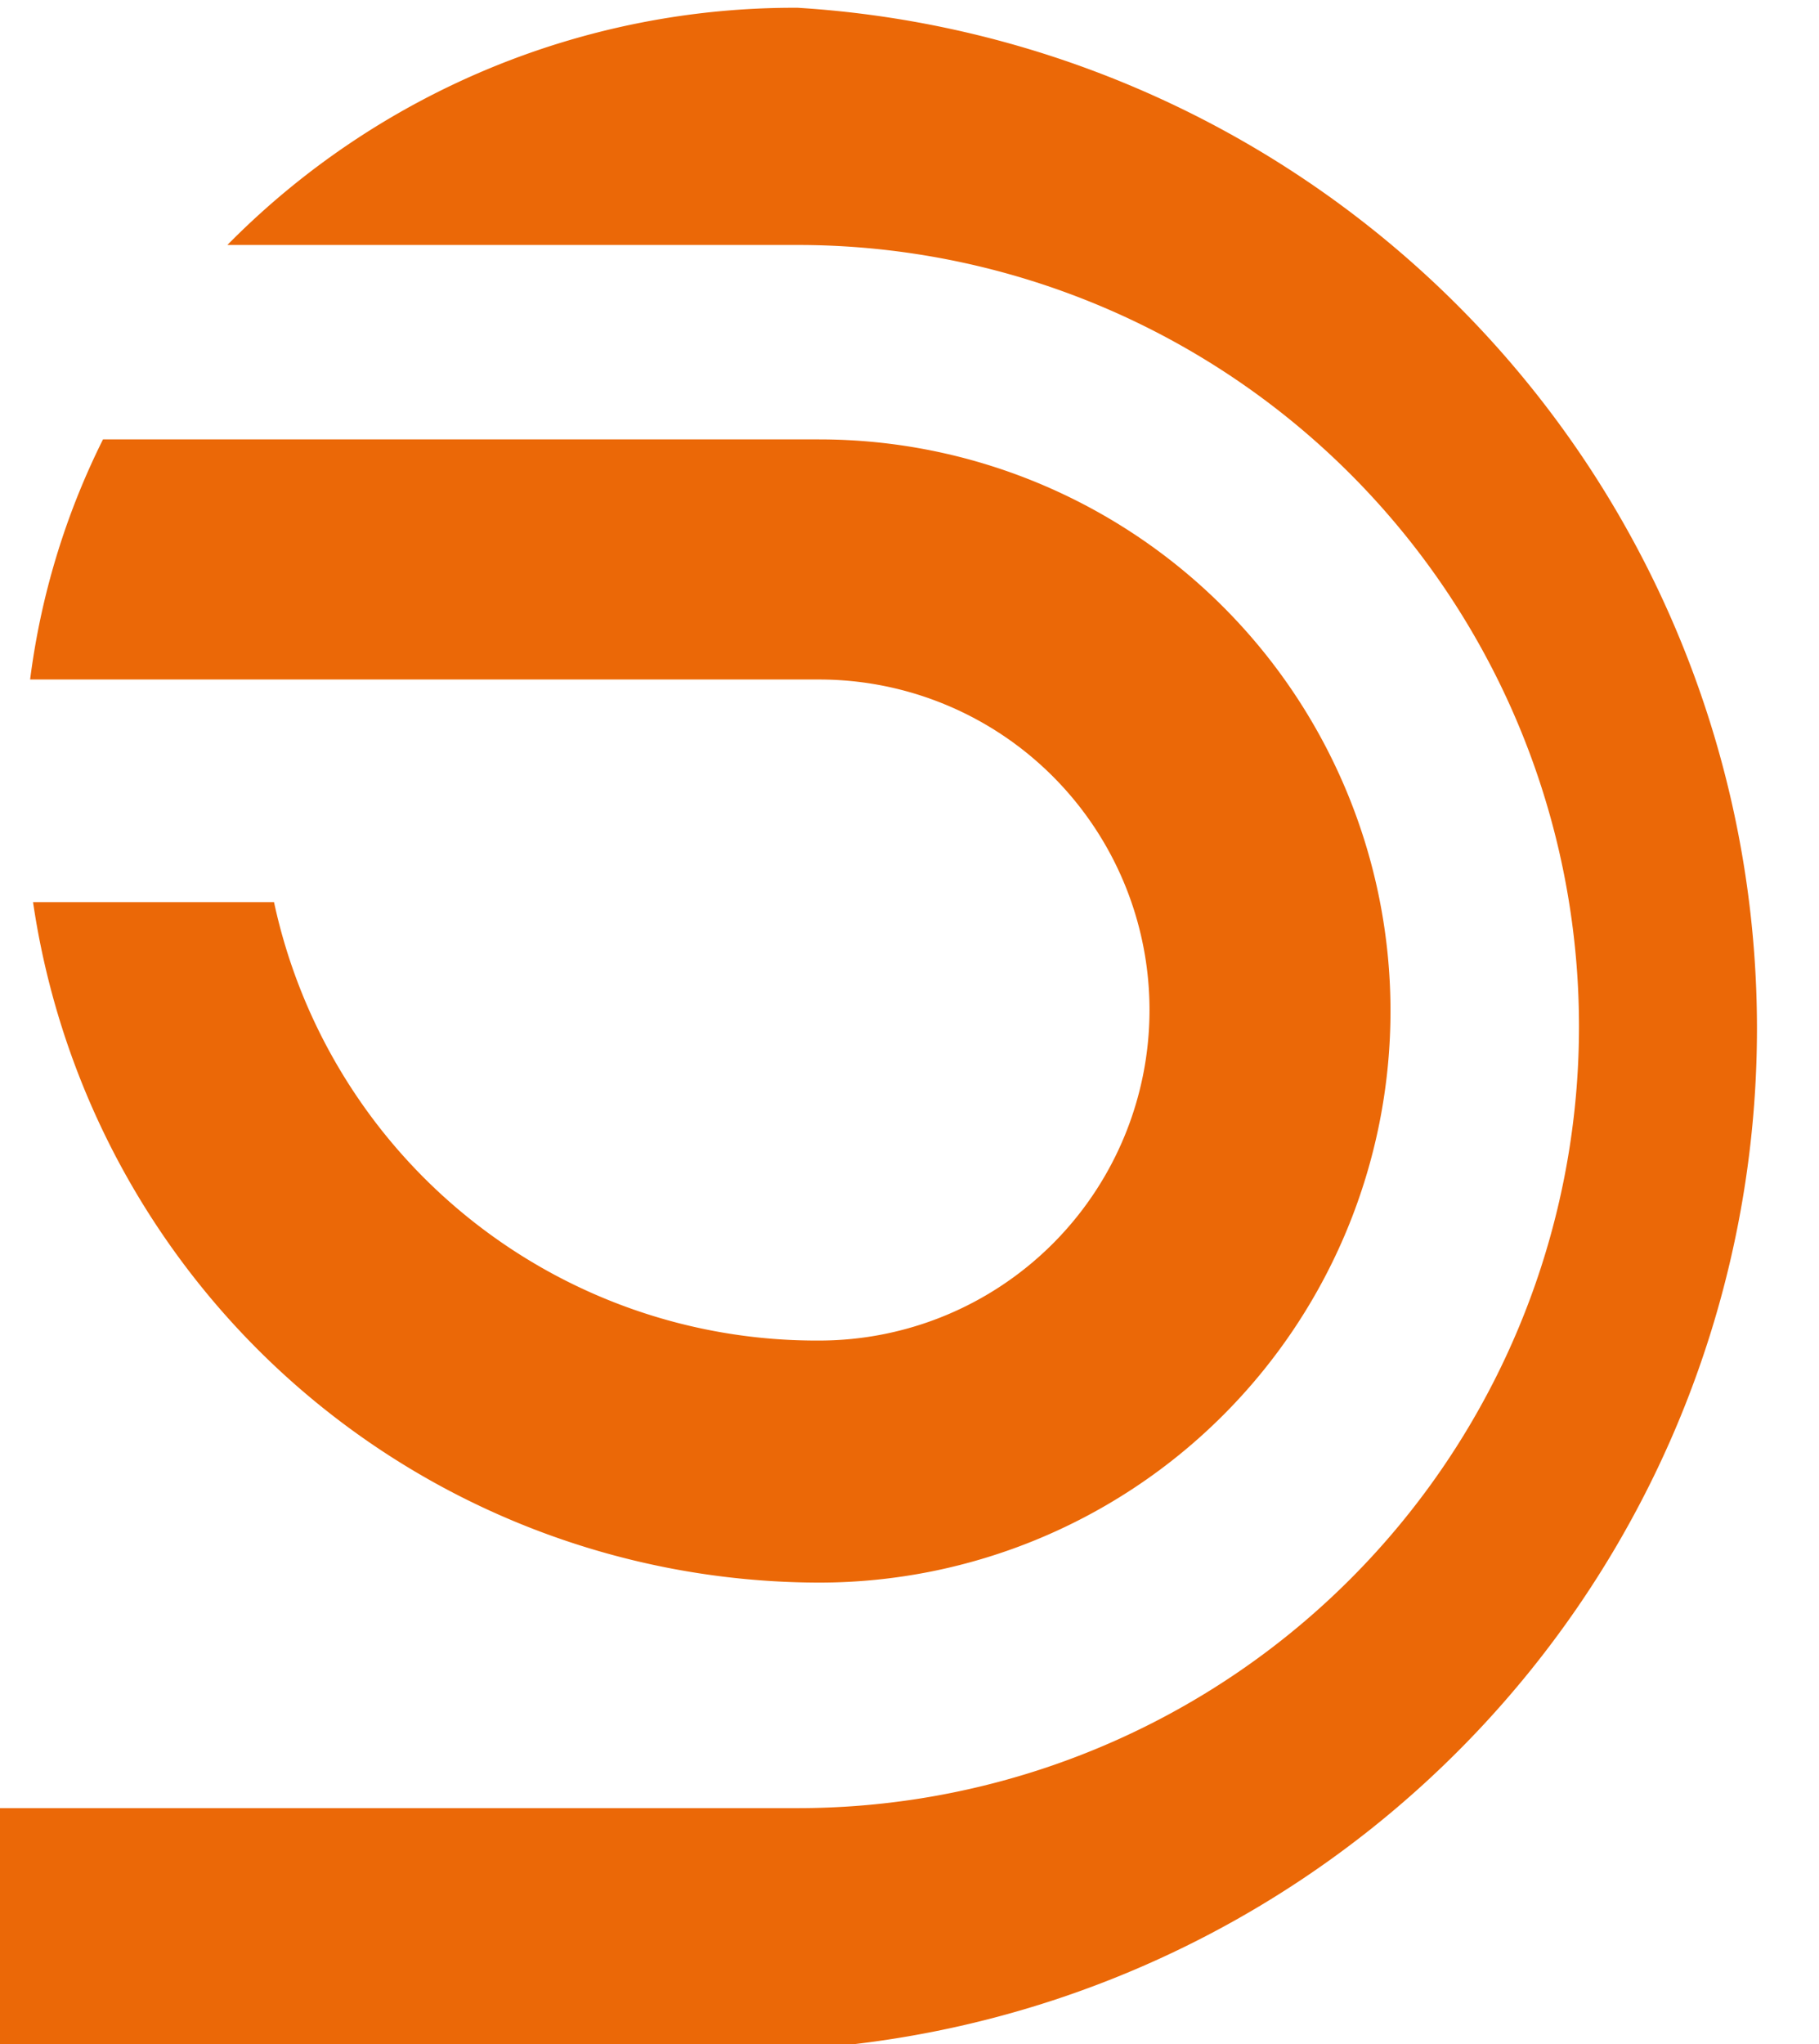 <svg id="Capa_1" data-name="Capa 1" xmlns="http://www.w3.org/2000/svg" viewBox="0 0 18.72 21.03"><defs><style>.cls-1{fill:#eb6807;}</style></defs><path class="cls-1" d="M4.52,3H9.91l.48,0a8,8,0,0,1,0,16.08H2.18v2.48h8.21a10.52,10.52,0,0,0,0-21A8.19,8.19,0,0,0,4.52,3Z" transform="translate(-2.18 -0.48)"/><path class="cls-1" d="M2.49,7.47h8.12a3.4,3.4,0,1,1,0,6.8A5.71,5.71,0,0,1,5,9.76H2.52a8.19,8.19,0,0,0,8.09,7A5.88,5.88,0,0,0,10.61,5H3.24A7.69,7.69,0,0,0,2.49,7.47Z" transform="translate(-2.18 -0.48)"/></svg>